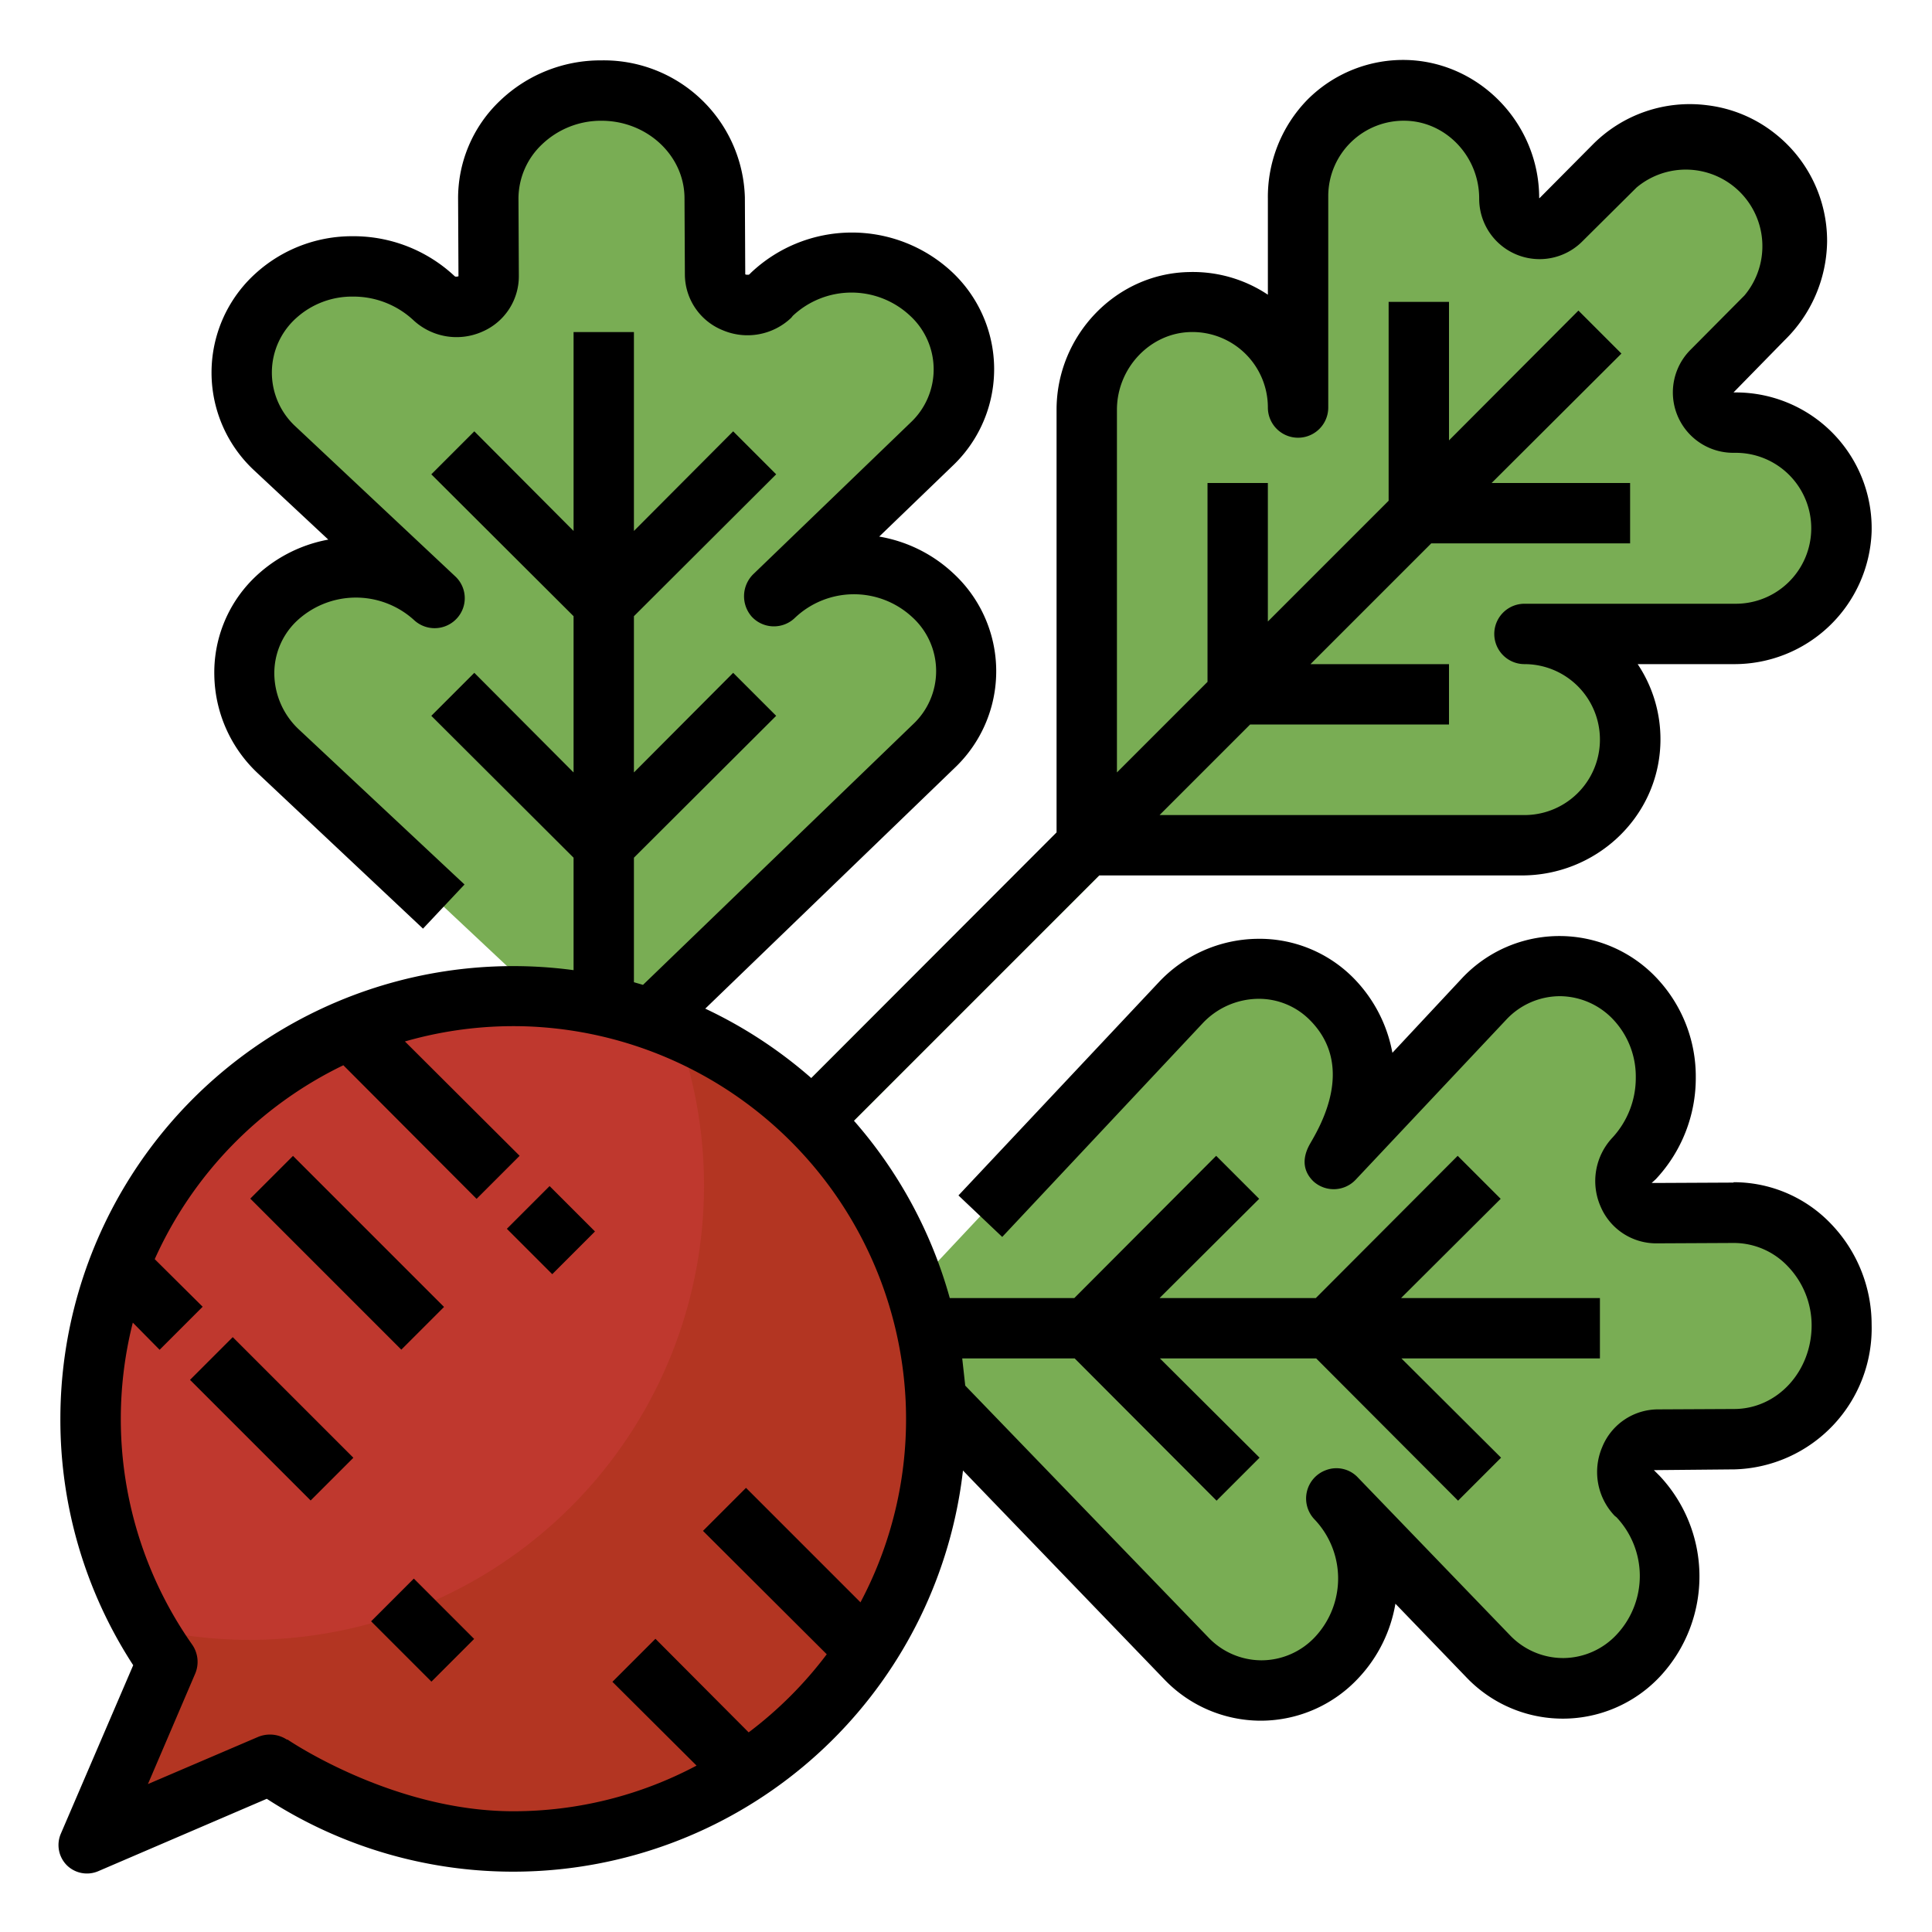 <svg viewBox="0 0 512 512" xmlns="http://www.w3.org/2000/svg">
  <g id="Filled_outline" data-name="Filled outline">
    <path d="M460 112h-.6a8 8 0 0 1-5.7-13.7L468 84a28.3 28.3 0 0 0 0-40 28.3 28.3 0 0 0-40 0l-14.3 14.3a8 8 0 0 1-13.7-5.7c0-15.3-12-28.2-27.2-28.6A28 28 0 0 0 344 52v56a28 28 0 0 0-28.8-28 28.4 28.4 0 0 0-27.2 28.6V224h116a28 28 0 0 0 28-28 28 28 0 0 0-28-28h56a28 28 0 0 0 28-28 28 28 0 0 0-28-28z" fill="#79ad54"/>
    <path d="M432 144v-16h-36.7l34.4-34.3-11.4-11.4-34.3 34.4V80h-16v52.7l-32 32V128h-16v52.7L202.7 298l11.3 11.3L331.3 192H384v-16h-36.7l32-32z" fill="#89ba66"/>
    <path d="M354.3 439.2a30.8 30.8 0 0 0-.3-42l40.3 41.7a27.3 27.3 0 0 0 40-.3 30.8 30.8 0 0 0-.3-42l-.4-.5c-5.2-5.3-1.6-14.5 5.6-14.6l20.4-.1c15.8-.1 28.5-13.7 28.4-30.2s-13-30-28.8-29.8l-20.4.1c-7.2 0-10.9-9-5.8-14.5a31.2 31.2 0 0 0 .7-41.8 27.4 27.4 0 0 0-40.6-.4l-39.7 42.3a30.8 30.8 0 0 0-.8-42.5 27.7 27.7 0 0 0-39.9 1.3L231 353l83.4 86.4a27.3 27.3 0 0 0 40-.2z" fill="#79ad54"/>
    <path d="M424 344h-52.7l26.4-26.3-11.4-11.4-37.6 37.7h-41.4l26.4-26.3-11.4-11.4-37.6 37.7H216v16h68.7l37.6 37.7 11.4-11.4-26.4-26.3h41.4l37.6 37.7 11.4-11.4-26.4-26.3H424z" fill="#89ba66"/>
    <path d="M247.2 157.7a30.8 30.8 0 0 0-42 .3l41.7-40.3a27.3 27.3 0 0 0-.3-40 30.8 30.8 0 0 0-42 .3l-.5.4c-5.3 5.2-14.5 1.6-14.6-5.6l-.1-20.4c-.1-15.8-13.7-28.5-30.2-28.4s-30 13-29.8 28.8l.1 20.4c0 7.2-9 10.9-14.5 5.8a31.2 31.2 0 0 0-41.8-.7 27.4 27.4 0 0 0-.4 40.6l42.3 39.7a30.8 30.8 0 0 0-42.5.8 27.7 27.7 0 0 0 1.3 39.9L161 281l86.4-83.4a27.3 27.3 0 0 0-.2-40z" fill="#79ad54"/>
    <path d="M194.3 178.3 168 204.7v-41.4l37.7-37.6-11.4-11.4-26.3 26.4V88h-16v52.7l-26.3-26.4-11.4 11.4 37.7 37.6v41.4l-26.3-26.4-11.4 11.4 37.7 37.6V296h16v-68.7l37.7-37.6z" fill="#89ba66"/>
    <path d="M248 376a112 112 0 0 1-176.4 91.6L24 488l20.4-47.6q-3-4.3-5.7-9a112.2 112.2 0 0 1-10-87.4 108.4 108.4 0 0 1 6.3-16.4 112.3 112.3 0 0 1 50-51.3 110 110 0 0 1 16-6.7 112.4 112.4 0 0 1 78.2 3A112 112 0 0 1 248 376z" fill="#bf382e"/>
    <path d="M248 376a112 112 0 0 1-176.4 91.6L24 488l20.4-47.6q-3-4.3-5.7-9a120.4 120.4 0 0 0 140.5-158.7A112 112 0 0 1 248 376z" fill="#b33522"/>
    <g fill="#ab2c22">
      <path d="M138 317.5h16v17h-16z" transform="rotate(-45 146 326)"/>
      <path d="m137.7 306.3-11.4 11.4L85 276.3a110 110 0 0 1 16-6.7z"/>
      <path d="M84 303.7h16v56.6H84z" transform="rotate(-45 92 332)"/>
      <path d="M64 353.4h16v45.2H64z" transform="rotate(-45 72 376)"/>
      <path d="m53.7 346.3-11.4 11.4L28.7 344a108.4 108.4 0 0 1 6.3-16.4z"/>
      <path d="m224.9 444.2-38.6-38.5 11.4-11.4 36.2 36.2z"/>
      <path d="m190.5 473.9-28.2-28.2 11.4-11.4 30.5 30.6z"/>
      <path d="M104 420.7h16v22.6h-16z" transform="rotate(-45 112 432)"/>
    </g>
    <path d="M459.4 313.4h-.2l-20.4.1h-1.1l1.1-1a39.2 39.2 0 0 0 10.6-27 38 38 0 0 0-9.8-25.7 35.4 35.4 0 0 0-52.3-.4L369 279a38 38 0 0 0-10.7-20.2 35 35 0 0 0-25.4-10 36.4 36.4 0 0 0-25.9 11.6l-53 56.4 11.6 11 53-56.5a20.5 20.5 0 0 1 14.6-6.6 19 19 0 0 1 13.9 5.6c12.3 12.3 2.6 28.4.2 32.6-2.6 4.4-1.7 7.8.8 10.2a8 8 0 0 0 11.2-.5l39.8-42.3a19.5 19.5 0 0 1 14.3-6.3h.1a19.6 19.6 0 0 1 14.4 6.6 22 22 0 0 1 5.6 14.9 23.3 23.3 0 0 1-6.2 16 16.8 16.8 0 0 0-3.1 18.3 16 16 0 0 0 14.7 9.7h.1l20.4-.1a19.7 19.7 0 0 1 14.4 6.2 22.6 22.6 0 0 1 6.3 15.6c0 12.2-9 22.1-20.4 22.2l-20.4.1a16 16 0 0 0-14.7 10 16.8 16.8 0 0 0 3.3 18.2l.5.4a22.7 22.7 0 0 1 .1 31 19.5 19.5 0 0 1-14.1 6.3h-.2a19.5 19.5 0 0 1-14-6l-40.3-41.8a7.8 7.8 0 0 0-8.5-2 8 8 0 0 0-3 13.1 22.7 22.7 0 0 1 .2 31 19.5 19.5 0 0 1-14.2 6.3h-.2a19.5 19.5 0 0 1-14-6.1l-64.4-66.7-.8-7.2h29.8l37.6 37.7 11.4-11.4-26.4-26.3h41.4l37.6 37.7 11.4-11.4-26.4-26.3H424v-16h-52.7l26.4-26.3-11.4-11.4-37.6 37.7h-41.4l26.4-26.3-11.4-11.4-37.6 37.7h-33a119.9 119.9 0 0 0-25.4-47l65-65h112c19.4 0 35.8-15 36.7-34.4a35.8 35.8 0 0 0-6-21.6h25.3a36.4 36.4 0 0 0 36.7-35.1 36 36 0 0 0-36-36.9h-.6L473 90.1a37.2 37.2 0 0 0 11.2-26 36.2 36.2 0 0 0-13.8-28.7 35.7 35.7 0 0 0-17.9-7.5 36.2 36.2 0 0 0-30.3 10.3l-14.2 14.3h-.1c0-19.7-15.7-36-35-36.6a35.8 35.8 0 0 0-26.4 10.5A36.9 36.9 0 0 0 336 52.7v25.4a35.8 35.8 0 0 0-21-6c-19.3.4-35 16.8-35 36.5v112l-65 65.1a120.4 120.4 0 0 0-28.1-18.4l66.1-63.8a35.3 35.3 0 0 0-.4-51.6 38 38 0 0 0-19.6-9.7l19.4-18.7a35.3 35.3 0 0 0-.3-51.6 38.9 38.9 0 0 0-53 .3l-.5.5a.6.6 0 0 1-.5.1 1 1 0 0 1-.6-.1l-.1-20.4a37.4 37.4 0 0 0-38-36.3h-.3a38.5 38.5 0 0 0-26.6 10.7 35.6 35.6 0 0 0-11.1 26.1l.1 20.4a1 1 0 0 1-.5.1.6.6 0 0 1-.5-.1 39.2 39.2 0 0 0-27-10.6 38 38 0 0 0-25.7 9.8 35.4 35.4 0 0 0-.4 52.3L87 143a38 38 0 0 0-20.2 10.7 35 35 0 0 0-10 25.4 36.4 36.4 0 0 0 11.6 25.9l43.7 41.1 11-11.7-43.8-41a20.5 20.5 0 0 1-6.6-14.6 19.1 19.1 0 0 1 5.6-13.9 22.9 22.9 0 0 1 31.4-.6 8 8 0 0 0 12.8-2.6 7.9 7.9 0 0 0-1.9-9L78.3 113a19.4 19.4 0 0 1 .3-28.8 22 22 0 0 1 14.9-5.6 23.3 23.3 0 0 1 16 6.2 16.8 16.8 0 0 0 18.3 3.1 16 16 0 0 0 9.7-14.8l-.1-20.4a19.8 19.8 0 0 1 6.2-14.4 22.6 22.6 0 0 1 15.6-6.3h.2c12 0 21.9 9.1 22 20.4l.1 20.4a16 16 0 0 0 10 14.7 16.8 16.8 0 0 0 18.2-3.3l.4-.5a22.7 22.7 0 0 1 31-.1 19.3 19.3 0 0 1 .2 28.4l-41.5 40a8.2 8.2 0 0 0-.6 11.4 8 8 0 0 0 11.5.3 22.7 22.7 0 0 1 31-.2 19.3 19.3 0 0 1 .2 28.5l-71.5 69-2.4-.7v-33l37.7-37.6-11.4-11.4-26.3 26.4v-41.4l37.7-37.6-11.4-11.4-26.3 26.4V88h-16v52.7l-26.3-26.4-11.4 11.4 37.7 37.6v41.4l-26.3-26.4-11.4 11.4 37.7 37.6v29.8A120 120 0 0 0 16 376a119.2 119.2 0 0 0 19.3 65.3L16.1 486a7.6 7.6 0 0 0 1.7 8.4 7.6 7.6 0 0 0 8.2 1.5l44.7-19.2a120 120 0 0 0 184.5-87l53.3 55.3a35.4 35.4 0 0 0 25.6 11h.3a35.4 35.4 0 0 0 25.7-11.4 38 38 0 0 0 9.7-19.6l18.7 19.4a35.3 35.3 0 0 0 51.6-.3 38.9 38.9 0 0 0-.3-53l-1.5-1.5 21.4-.2A37.4 37.4 0 0 0 496 351a38.5 38.5 0 0 0-10.7-26.6 35.6 35.6 0 0 0-25.9-11.1zM296 108.6c0-11 8.7-20.3 19.4-20.6a20 20 0 0 1 20.6 20 8 8 0 0 0 16 0V52a20 20 0 0 1 20.6-20c10.7.3 19.4 9.5 19.4 20.6a16 16 0 0 0 27.4 11.3l14.3-14.2a20.3 20.3 0 0 1 28.6 28.6l-14.2 14.3a16 16 0 0 0 11.3 27.4h.6a20 20 0 0 1 0 40h-56a8 8 0 0 0 0 16 20 20 0 0 1 0 40h-96.7l24-24H384v-16h-36.7l32-32H432v-16h-36.7l34.4-34.3-11.4-11.4-34.3 34.4V80h-16v52.7l-32 32V128h-16v52.7l-24 24zm-68 316-30.3-30.3-11.4 11.4 32.8 32.7a105 105 0 0 1-20.7 20.7l-24.7-24.8-11.4 11.4 22.3 22.2A103.4 103.4 0 0 1 136 480c-32.1 0-59.8-19-59.8-19H76a8.2 8.2 0 0 0-7.6-.7l-29.2 12.5 12.5-29.2a8 8 0 0 0-.8-7.8 104 104 0 0 1-15.7-85.3l7.1 7.2 11.4-11.4L41 333.7a104.7 104.7 0 0 1 50-51.4l35.3 35.4 11.4-11.4-30.4-30.3a104 104 0 0 1 32.3-4A104.3 104.3 0 0 1 240 371.2a103.5 103.5 0 0 1-12 53.5z"/>
    <path d="M138 317.5h16v17h-16z" transform="rotate(-45 146 326)"/>
    <path d="M84 303.7h16v56.6H84z" transform="rotate(-45 92 332)"/>
    <path d="M64 353.4h16v45.2H64z" transform="rotate(-45 72 376)"/>
    <path d="M104 420.7h16v22.6h-16z" transform="rotate(-45 112 432)"/>
  </g>
</svg>
